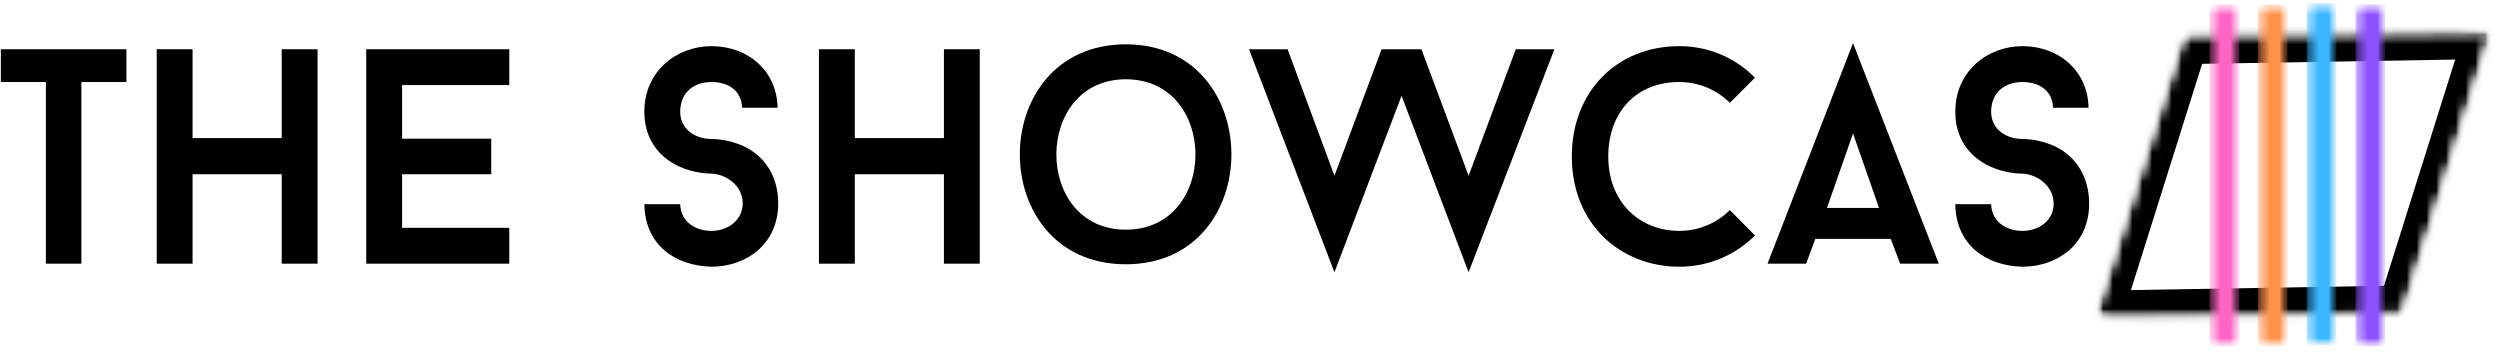 <svg width="255" height="36" viewBox="0 0 255 36" fill="none" xmlns="http://www.w3.org/2000/svg">
<path d="M12.896 8.366V5.023H0.085V8.366H4.679V26.894H8.302V8.366H12.896Z" fill="black"/>
<path d="M32.391 5.023H28.734V14.084H19.643V5.023H15.986V26.894H19.643V17.772H28.734V26.894H32.391V5.023Z" fill="black"/>
<path d="M41.013 8.677H51.947V5.023H37.356V26.894H51.947V23.237H41.013V17.772H50.104V14.146H41.013V8.677Z" fill="black"/>
<path d="M72.568 27.205C76.097 27.205 79.378 24.927 79.378 20.737C79.378 18.145 78.13 15.957 75.817 14.895C74.255 14.176 72.724 14.176 72.568 14.176C70.943 14.176 69.381 13.209 69.381 11.397C69.381 9.365 70.85 8.366 72.568 8.366C74.224 8.366 75.627 9.178 75.693 10.989H79.315C79.253 7.273 76.346 4.708 72.568 4.708C69.035 4.708 65.724 7.239 65.724 11.397C65.724 13.99 67.006 15.925 69.287 16.99C70.881 17.709 72.378 17.709 72.568 17.709C74.034 17.771 75.755 18.895 75.755 20.737C75.755 22.455 74.255 23.551 72.568 23.551C70.943 23.551 69.443 22.645 69.381 20.831H65.724C65.786 24.927 68.786 27.111 72.568 27.205Z" fill="black"/>
<path d="M99.937 5.023H96.28V14.084H87.189V5.023H83.532V26.894H87.189V17.772H96.28V26.894H99.937V5.023Z" fill="black"/>
<path d="M114.836 4.522C100.435 4.522 100.401 26.956 114.836 26.956C129.209 26.956 129.178 4.522 114.836 4.522ZM114.836 23.427C105.371 23.427 105.403 8.086 114.836 8.086C124.304 8.086 124.304 23.427 114.836 23.427Z" fill="black"/>
<path d="M149.798 27.769L158.547 5.023H154.61L149.798 17.927L144.987 5.023H140.925L136.113 17.927L131.333 5.023H127.396L136.113 27.769L142.958 9.773L149.798 27.769Z" fill="black"/>
<path d="M171.293 23.551C167.262 23.551 164.044 20.644 164.044 15.957C164.044 11.553 166.792 8.366 171.293 8.366C173.291 8.366 175.137 9.178 176.447 10.492L179.008 7.927C177.041 5.929 174.324 4.708 171.293 4.708C164.888 4.708 160.325 9.365 160.325 15.957C160.325 22.832 165.261 27.205 171.293 27.205C174.324 27.205 177.041 25.988 179.008 24.018L176.447 21.425C175.137 22.739 173.291 23.551 171.293 23.551Z" fill="black"/>
<path d="M192.85 24.364L193.818 26.894H197.756L189.007 4.398L180.289 26.894H184.226L185.163 24.364H192.85ZM186.352 21.208L189.007 13.614L191.661 21.208H186.352Z" fill="black"/>
<path d="M206.284 27.205C209.814 27.205 213.094 24.958 213.094 20.768C213.094 18.176 211.846 15.957 209.534 14.895C207.971 14.176 206.44 14.176 206.284 14.176C204.66 14.176 203.097 13.209 203.097 11.397C203.097 9.365 204.566 8.366 206.284 8.366C207.94 8.366 209.343 9.178 209.409 10.989H213.032C212.969 7.273 210.062 4.708 206.284 4.708C202.751 4.708 199.44 7.239 199.44 11.397C199.44 13.99 200.722 15.925 203.004 16.99C204.597 17.709 206.094 17.709 206.284 17.709C207.75 17.771 209.471 18.926 209.471 20.768C209.471 22.49 207.971 23.551 206.284 23.551C204.66 23.551 203.159 22.645 203.097 20.831H199.44C199.502 24.927 202.503 27.111 206.284 27.205Z" fill="black"/>
<mask id="mask0_732_318" style="mask-type:luminance" maskUnits="userSpaceOnUse" x="213" y="3" width="42" height="30">
<path d="M213.537 3.231H254.243V32.433H213.537V3.231Z" fill="white"/>
</mask>
<g mask="url(#mask0_732_318)">
<mask id="mask1_732_318" style="mask-type:luminance" maskUnits="userSpaceOnUse" x="213" y="-6" width="42" height="48">
<path d="M254.199 3.261L242.194 41.404L213.548 32.388L225.552 -5.754L254.199 3.261Z" fill="white"/>
</mask>
<g mask="url(#mask1_732_318)">
<mask id="mask2_732_318" style="mask-type:luminance" maskUnits="userSpaceOnUse" x="213" y="-6" width="42" height="48">
<path d="M254.199 3.261L242.194 41.404L213.588 32.401L225.591 -5.742L254.199 3.261Z" fill="white"/>
</mask>
<g mask="url(#mask2_732_318)">
<mask id="mask3_732_318" style="mask-type:luminance" maskUnits="userSpaceOnUse" x="213" y="3" width="42" height="30">
<path d="M245.196 31.868L254.199 3.261L222.591 3.794L213.588 32.401L245.196 31.868Z" fill="white"/>
</mask>
<g mask="url(#mask3_732_318)">
<path d="M245.196 31.869L254.198 3.261L222.59 3.794L213.587 32.401L245.196 31.869Z" stroke="black" stroke-width="5.5"/>
</g>
</g>
</g>
</g>
<mask id="mask4_732_318" style="mask-type:luminance" maskUnits="userSpaceOnUse" x="225" y="0" width="4" height="36">
<path d="M225.379 0.449H228.424V35.335H225.379V0.449Z" fill="white"/>
</mask>
<g mask="url(#mask4_732_318)">
<mask id="mask5_732_318" style="mask-type:luminance" maskUnits="userSpaceOnUse" x="225" y="0" width="4" height="36">
<path d="M226.209 0.449H227.594C228.052 0.449 228.424 0.821 228.424 1.279V34.499C228.424 34.958 228.052 35.329 227.594 35.329H226.209C225.751 35.329 225.379 34.958 225.379 34.499V1.279C225.379 0.821 225.751 0.449 226.209 0.449Z" fill="white"/>
</mask>
<g mask="url(#mask5_732_318)">
<path d="M225.379 0.449H228.424V35.323H225.379V0.449Z" fill="#FF66C4"/>
</g>
</g>
<mask id="mask6_732_318" style="mask-type:luminance" maskUnits="userSpaceOnUse" x="230" y="0" width="4" height="36">
<path d="M230.293 0.449H233.337V35.335H230.293V0.449Z" fill="white"/>
</mask>
<g mask="url(#mask6_732_318)">
<mask id="mask7_732_318" style="mask-type:luminance" maskUnits="userSpaceOnUse" x="230" y="0" width="4" height="36">
<path d="M231.123 0.449H232.508C232.966 0.449 233.337 0.821 233.337 1.279V34.499C233.337 34.958 232.966 35.329 232.508 35.329H231.123C230.664 35.329 230.293 34.958 230.293 34.499V1.279C230.293 0.821 230.664 0.449 231.123 0.449Z" fill="white"/>
</mask>
<g mask="url(#mask7_732_318)">
<path d="M230.293 0.449H233.337V35.323H230.293V0.449Z" fill="#FF914D"/>
</g>
</g>
<mask id="mask8_732_318" style="mask-type:luminance" maskUnits="userSpaceOnUse" x="235" y="0" width="4" height="36">
<path d="M235.271 0.335H238.316V35.221H235.271V0.335Z" fill="white"/>
</mask>
<g mask="url(#mask8_732_318)">
<mask id="mask9_732_318" style="mask-type:luminance" maskUnits="userSpaceOnUse" x="235" y="0" width="4" height="36">
<path d="M236.1 0.335H237.486C237.944 0.335 238.316 0.707 238.316 1.165V34.385C238.316 34.843 237.944 35.215 237.486 35.215H236.1C235.642 35.215 235.271 34.843 235.271 34.385V1.165C235.271 0.707 235.642 0.335 236.1 0.335Z" fill="white"/>
</mask>
<g mask="url(#mask9_732_318)">
<path d="M235.271 0.335H238.316V35.209H235.271V0.335Z" fill="#38B6FF"/>
</g>
</g>
<mask id="mask10_732_318" style="mask-type:luminance" maskUnits="userSpaceOnUse" x="240" y="0" width="4" height="36">
<path d="M240.249 0.449H243.294V35.335H240.249V0.449Z" fill="white"/>
</mask>
<g mask="url(#mask10_732_318)">
<mask id="mask11_732_318" style="mask-type:luminance" maskUnits="userSpaceOnUse" x="240" y="0" width="4" height="36">
<path d="M241.079 0.449H242.465C242.923 0.449 243.294 0.821 243.294 1.279V34.499C243.294 34.958 242.923 35.329 242.465 35.329H241.079C240.621 35.329 240.249 34.958 240.249 34.499V1.279C240.249 0.821 240.621 0.449 241.079 0.449Z" fill="white"/>
</mask>
<g mask="url(#mask11_732_318)">
<path d="M240.249 0.449H243.294V35.323H240.249V0.449Z" fill="#8C52FF"/>
</g>
</g>
</svg>
